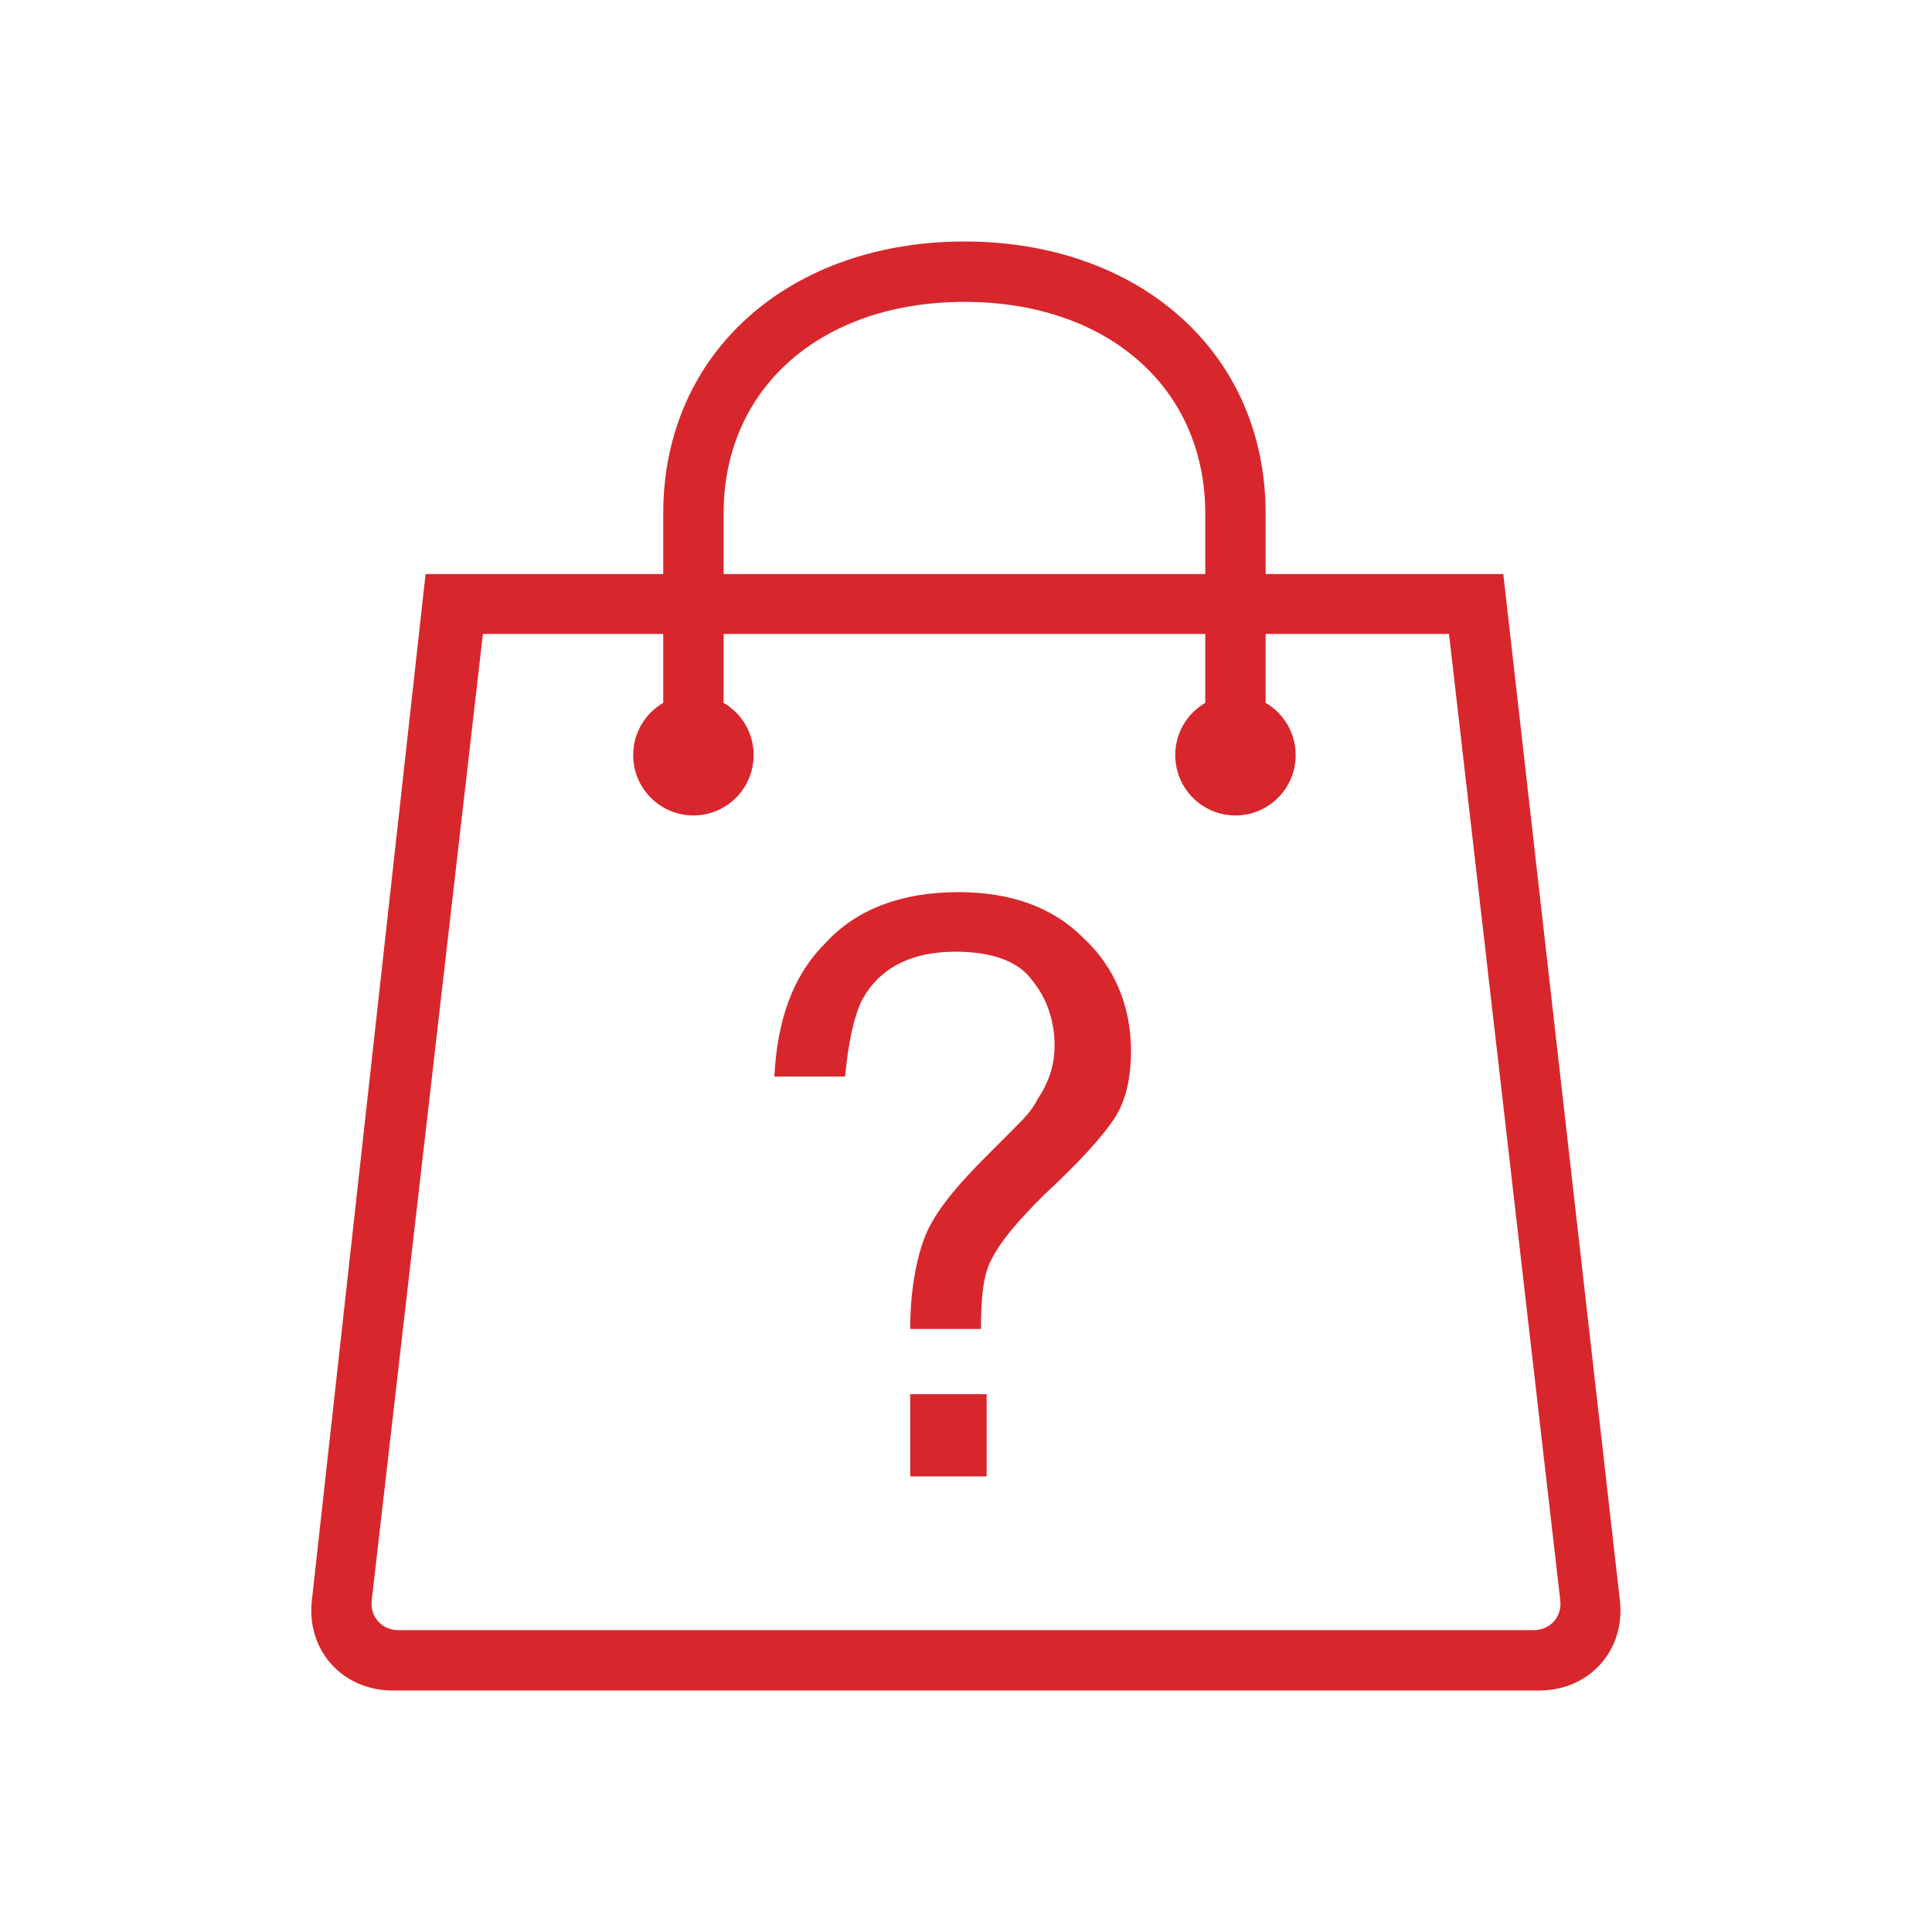 <svg xmlns="http://www.w3.org/2000/svg" width="64" height="64" viewBox="0 0 64 64">
  <path fill="#D7272D" fill-rule="evenodd" d="M21.97,23.283 L21.97,21 L15.997,21 L12.314,53.012 C12.251,53.558 12.647,54 13.199,54 L50.801,54 C51.355,54 51.749,53.558 51.686,53.012 L48,21 L41.926,21 L41.926,23.283 C42.521,23.629 42.921,24.274 42.921,25.014 C42.921,26.118 42.028,27.013 40.926,27.013 C39.824,27.013 38.931,26.118 38.931,25.014 C38.931,24.274 39.331,23.629 39.926,23.283 L39.926,21 L23.97,21 L23.97,23.283 C24.565,23.629 24.965,24.274 24.965,25.014 C24.965,26.118 24.073,27.013 22.97,27.013 C21.868,27.013 20.975,26.118 20.975,25.014 C20.975,24.274 21.375,23.629 21.97,23.283 Z M21.97,19.016 L21.97,17.017 C21.97,11.616 26.22,8 31.948,8 C37.677,8 41.926,11.616 41.926,17.017 L41.926,19.016 L49.798,19.016 L53.661,53.02 C53.848,54.662 52.654,56 50.993,56 L13.007,56 C11.341,56 10.148,54.666 10.33,53.02 L14.098,19.016 L21.97,19.016 Z M23.97,19.016 L39.926,19.016 L39.926,17.017 C39.926,12.799 36.637,10 31.948,10 C27.259,10 23.97,12.799 23.97,17.017 L23.97,19.016 Z M30.152,46.184 L32.684,46.184 L32.684,48.908 L30.152,48.908 L30.152,46.184 Z M27.339,31.244 C28.37,30.117 29.871,29.553 31.746,29.553 C33.434,29.553 34.84,30.023 35.872,31.057 C36.903,31.996 37.466,33.311 37.466,34.815 C37.466,35.754 37.278,36.506 36.903,37.07 C36.528,37.634 35.778,38.479 34.559,39.607 C33.715,40.452 33.153,41.11 32.871,41.674 C32.59,42.143 32.496,42.895 32.496,44.023 L30.152,44.023 C30.152,42.801 30.34,41.768 30.621,41.016 C30.902,40.264 31.559,39.419 32.59,38.385 L33.621,37.352 C33.903,37.07 34.184,36.788 34.372,36.412 C34.747,35.848 34.934,35.285 34.934,34.627 C34.934,33.781 34.653,33.03 34.184,32.466 C33.715,31.808 32.777,31.526 31.652,31.526 C30.152,31.526 29.121,32.09 28.558,33.124 C28.277,33.687 28.089,34.627 27.995,35.66 L25.651,35.66 C25.745,33.875 26.214,32.372 27.339,31.244 L27.339,31.244 Z"/>
</svg>
